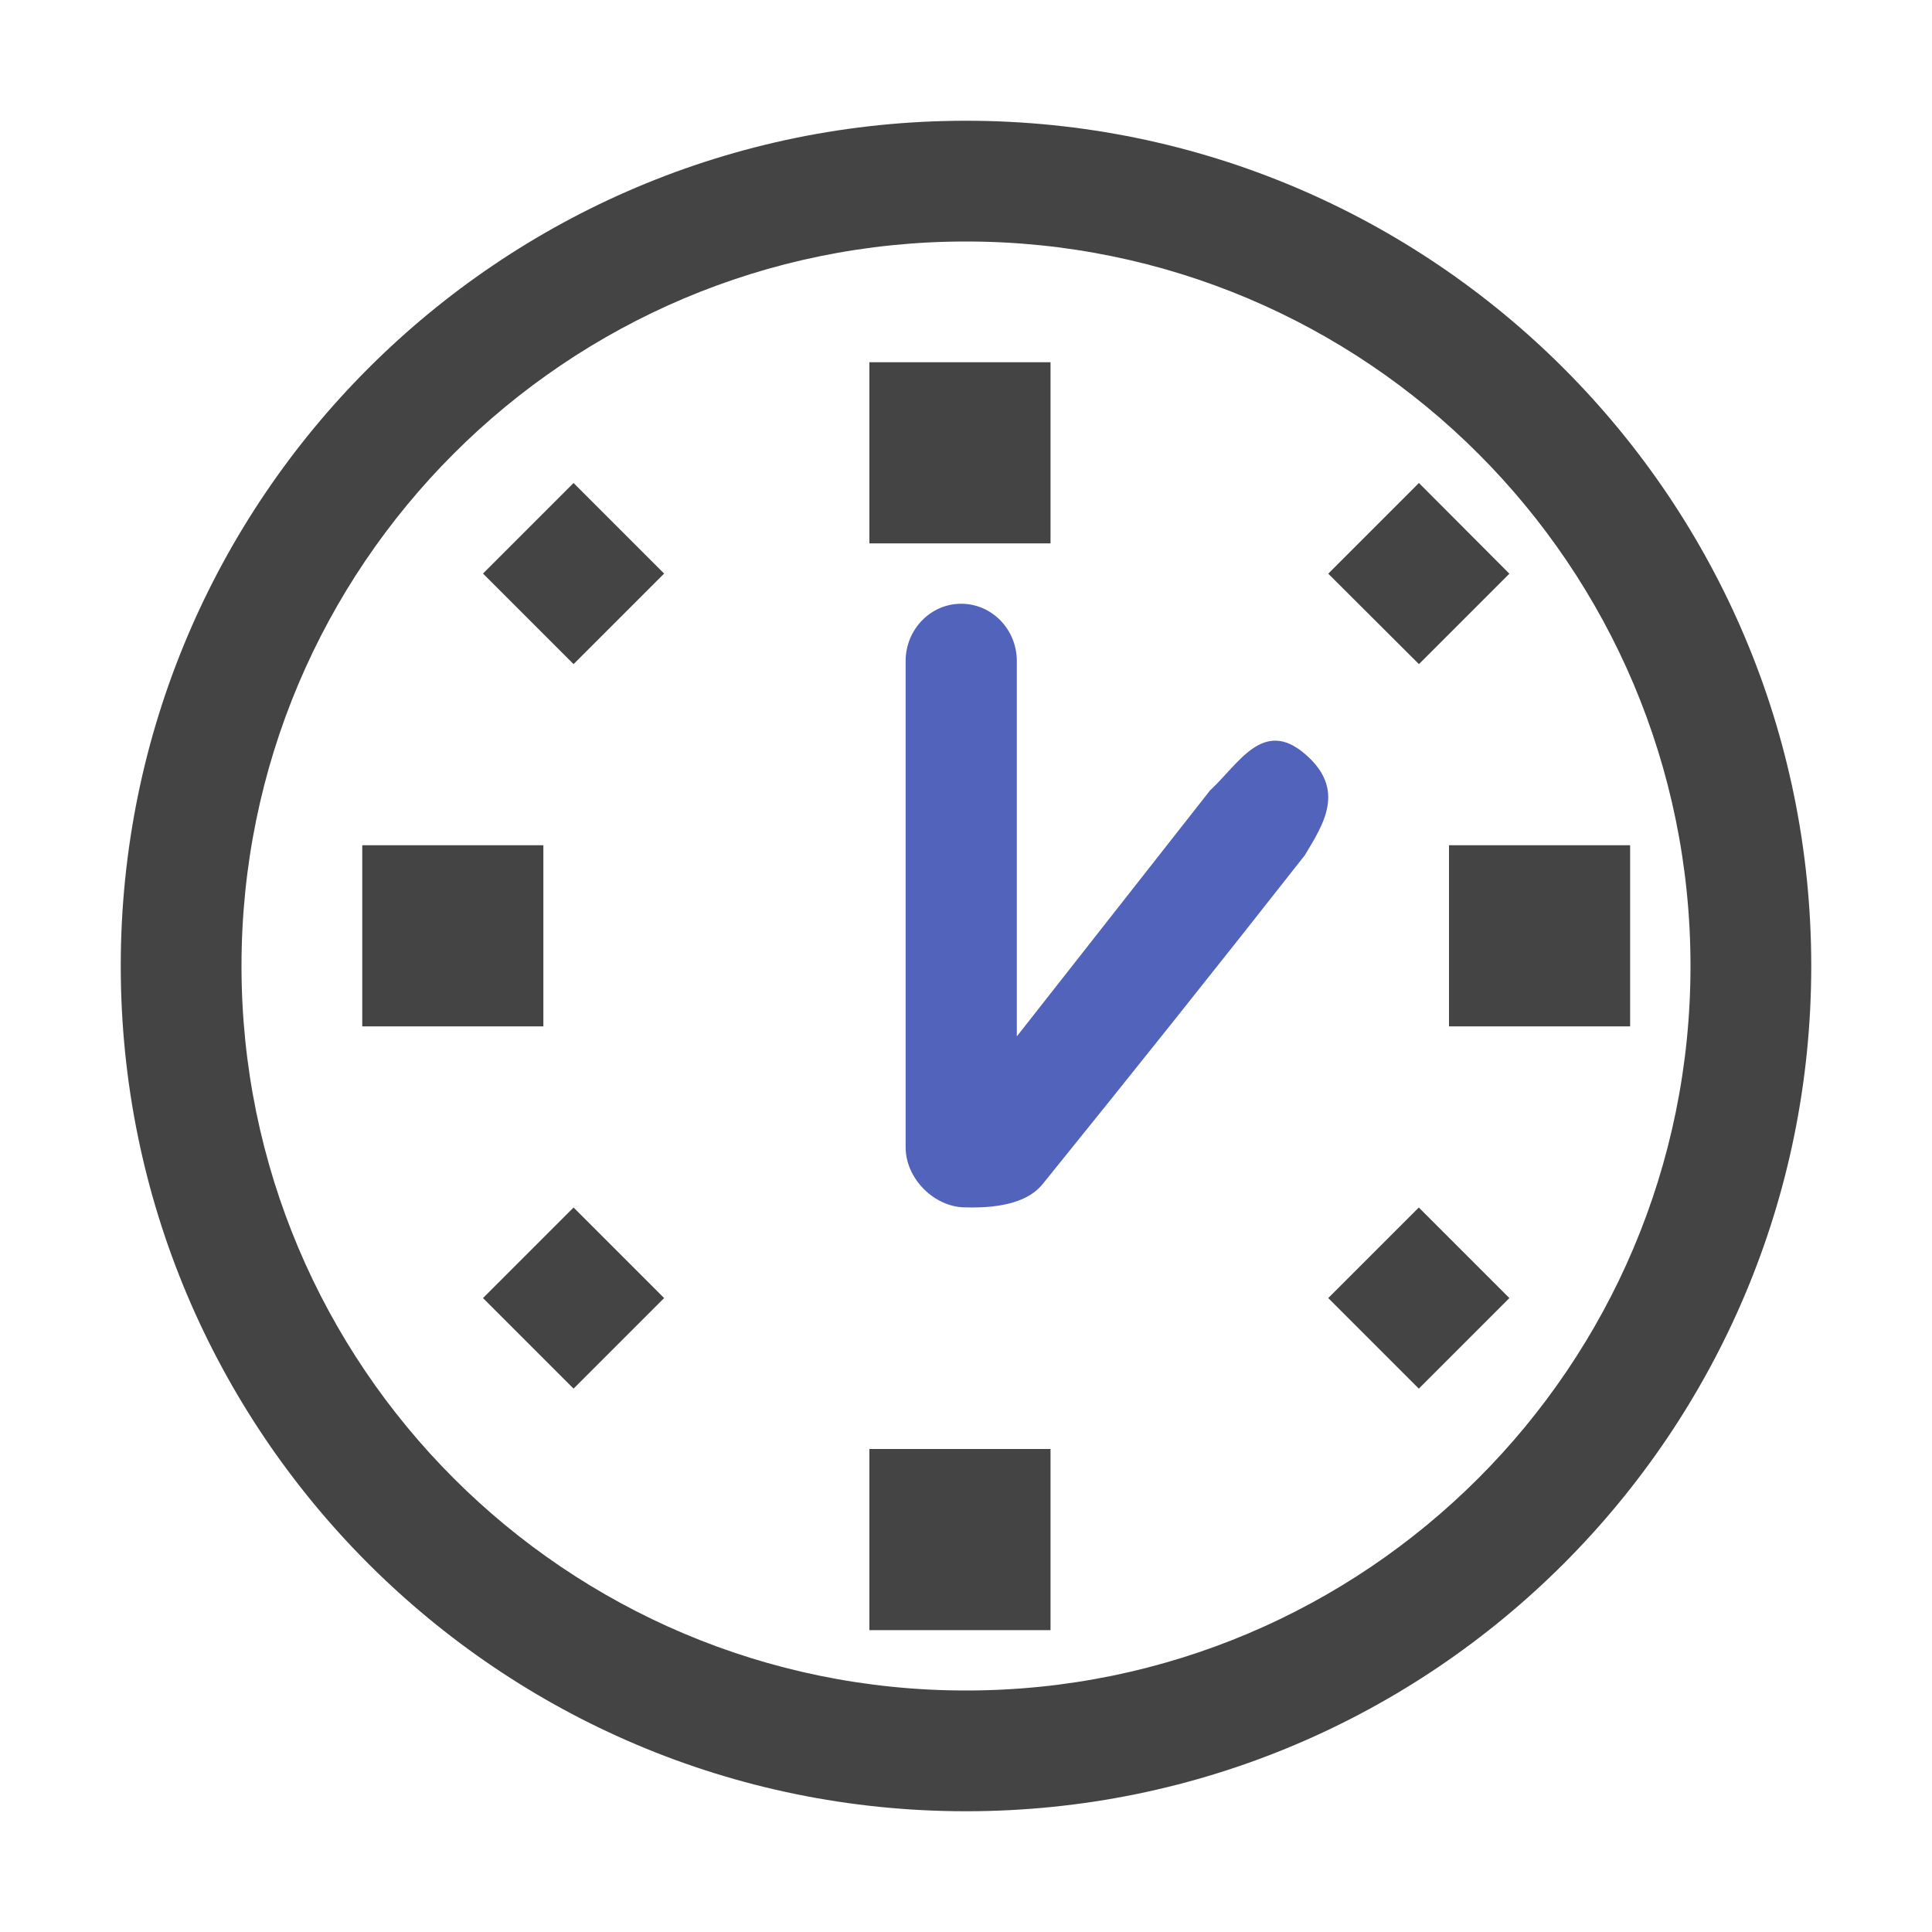 <?xml version="1.0" encoding="UTF-8"?>
<svg width="16px" height="16px" viewBox="0 0 16 16" version="1.1" xmlns="http://www.w3.org/2000/svg" xmlns:xlink="http://www.w3.org/1999/xlink">
    <title>TimeExpression</title>
    <g id="九大图" stroke="none" stroke-width="1" fill="none" fill-rule="evenodd">
        <g transform="translate(-1893, -842)" fill-rule="nonzero" id="TimeExpression">
            <g transform="translate(1893, 842)">
                <rect id="矩形" fill="#000000" opacity="0" x="0" y="0" width="16" height="16"></rect>
                <path d="M4,10.75 L4.75,11.5 L5.5,10.75 L4.75,10 L4,10.75 Z M5.5,4.75 L4.75,4 L4,4.75 L4.75,5.5 L5.5,4.75 Z M7.2,13.5 L8.7,13.5 L8.7,12 L7.2,12 L7.2,13.5 Z M7.2,4.5 L8.7,4.5 L8.7,3 L7.2,3 L7.2,4.5 Z M12,7 L12,8.5 L13.5,8.5 L13.5,7 L12,7 Z M3,7 L3,8.5 L4.5,8.5 L4.5,7 L3,7 Z M8,1 C4.134,1 1,4.134 1,8 C1,11.866 4.134,15 8,15 C11.866,15 15,11.866 15,8 C15,4.134 11.866,1 8,1 Z M8,14 C4.686,14 2,11.314 2,8 C2,4.686 4.686,2 8,2 C11.314,2 14,4.686 14,8 C14,11.314 11.314,14 8,14 Z M11,4.751 L11.751,5.5 L12.5,4.751 L11.751,4 L11,4.751 Z M11,10.75 L11.75,11.5 L12.5,10.75 L11.75,10 L11,10.75 Z" id="形状" fill="#444444"></path>
                <path d="M10.54,5 C10.285,5 10.079,5.213 10.079,5.475 L10.079,8.583 L8.479,6.546 C8.243,6.328 8.042,5.946 7.695,6.242 C7.347,6.538 7.541,6.828 7.695,7.084 C8.397,7.978 9.121,8.886 9.866,9.807 C9.977,9.944 10.19,10.008 10.505,9.999 C10.759,9.999 11,9.764 11,9.501 L11,5.475 C11,5.213 10.794,5 10.54,5 Z" id="z" fill="#5263BB" transform="translate(9.25, 7.5) scale(-1, 1) translate(-9.25, -7.5) "></path>
            </g>
        </g>
    </g>
</svg>